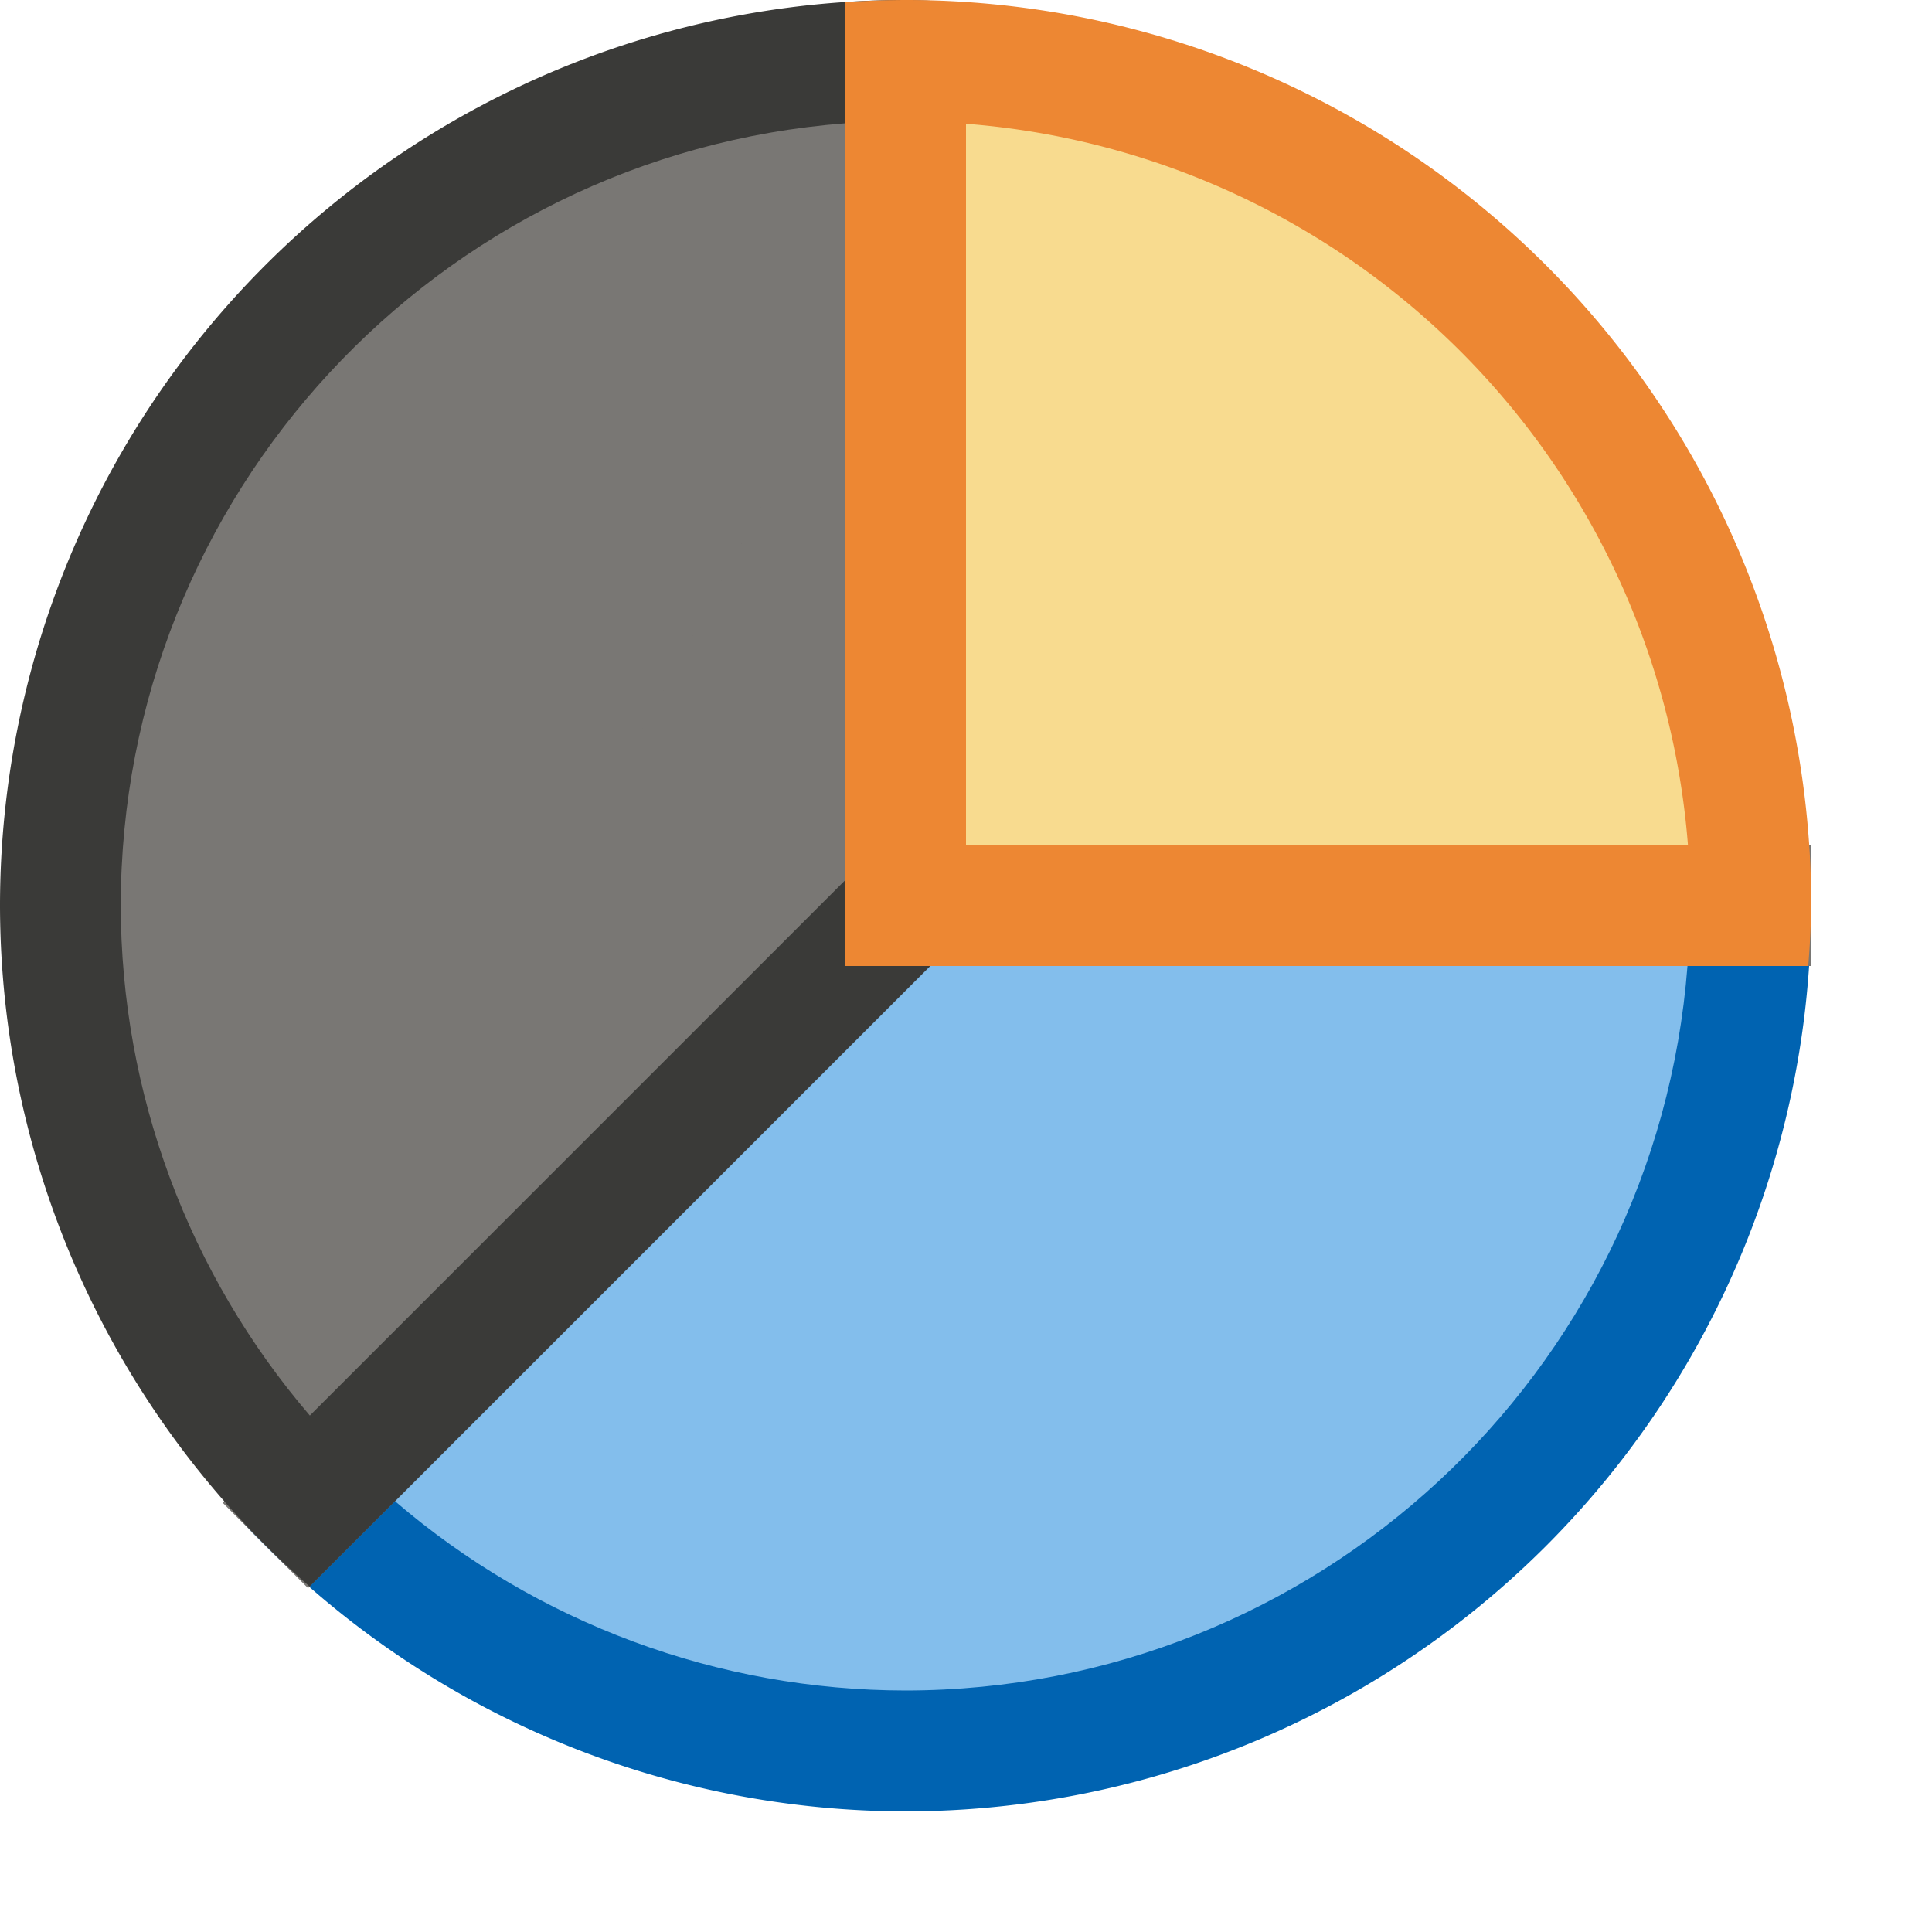 <svg viewBox="0 0 16 16" xmlns="http://www.w3.org/2000/svg"><path d="m7.283 7-.283.289-5.141 5.141a7.5 7.5 0 0 0 .232.264l.086.086a7.5 7.5 0 0 0 5.322 2.221 7.5 7.5 0 0 0 7.5-7.5 7.5 7.5 0 0 0 -.018-.5h-6.982z" fill="#0063b1"/><path d="m7.703 8-4.432 4.432c1.177 1.011 2.677 1.567 4.229 1.568 3.394-.003 6.214-2.616 6.475-6h-5.975z" fill="#83beec"/><path d="m7 7.289-5.156 5.156.707.707 5.152-5.152h.297 7v-1h-7-.717z" fill="#797774"/><path d="m7.5 0a7.5 7.5 0 0 0 -7.5 7.5 7.5 7.5 0 0 0 2.564 5.639l5.139-5.139.297-.275v-.725-6.975a7.5 7.5 0 0 0 -.5-.025z" fill="#3a3a38"/><path d="m7 1.021c-3.385.261-5.999 3.083-6 6.479.002 1.549.558 3.047 1.566 4.223l4.434-4.434zm1 .004c-5.333 9.983-2.667 4.992 0 0z" fill="#797774"/><path d="m7.5 0a7.5 7.5 0 0 0 -.5.018v7.982h7.975a7.5 7.5 0 0 0 .025-.5 7.5 7.5 0 0 0 -7.5-7.5z" fill="#ed8733"/><path d="m8 1.025v5.975h5.979a6.5 6.5 0 0 0 -5.979-5.975z" fill="#f8db8f"/></svg>